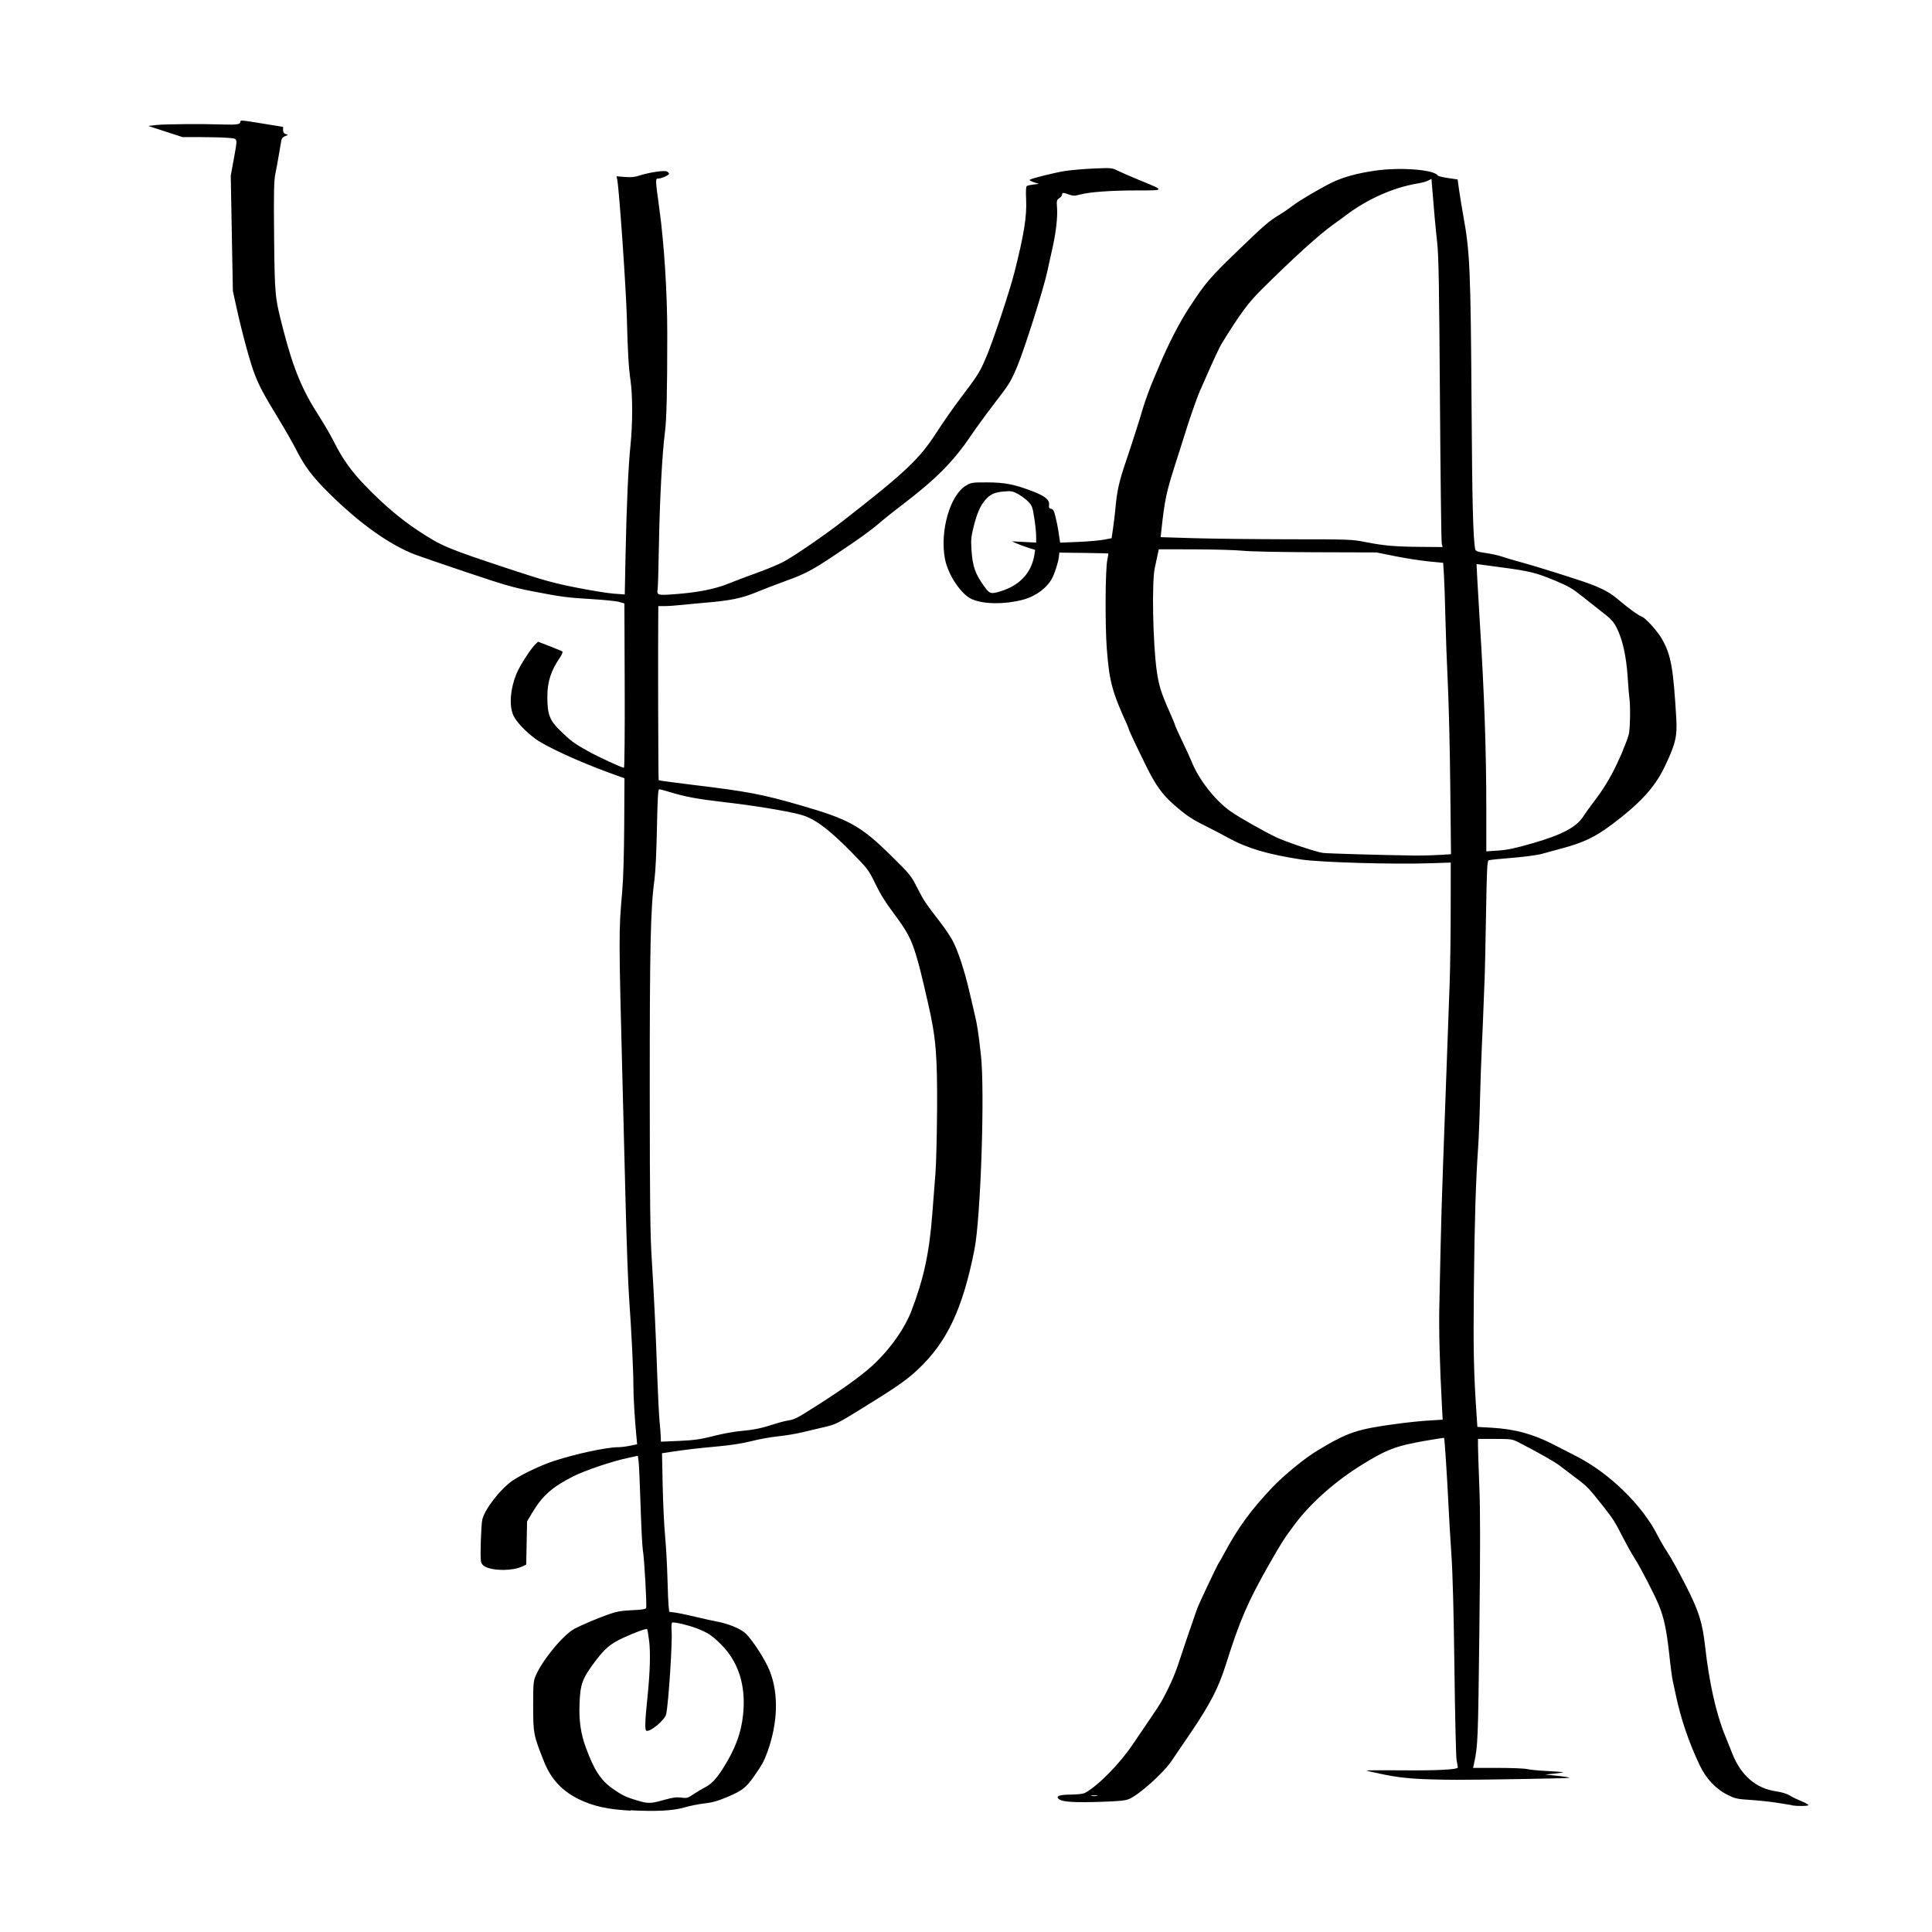 <!-- Generated by IcoMoon.io -->
<svg version="1.1" xmlns="http://www.w3.org/2000/svg" width="32" height="32" viewBox="0 0 32 32">
<title>runic_oaths</title>
<path d="M10.444 29.99c-0.373-0.020-0.615-0.073-0.846-0.184-0.284-0.137-0.47-0.336-0.585-0.623-0.177-0.443-0.182-0.471-0.182-0.925 0-0.372 0.003-0.411 0.043-0.505 0.111-0.26 0.458-0.679 0.644-0.777 0.122-0.064 0.378-0.172 0.561-0.237 0.135-0.048 0.21-0.061 0.39-0.069 0.161-0.007 0.226-0.017 0.233-0.037 0.014-0.037-0.030-0.825-0.054-0.955-0.010-0.058-0.027-0.389-0.038-0.735s-0.025-0.675-0.032-0.73l-0.013-0.101-0.17 0.037c-0.265 0.057-0.703 0.205-0.898 0.303-0.351 0.177-0.515 0.323-0.685 0.609l-0.082 0.138-0.014 0.715-0.069 0.033c-0.155 0.073-0.471 0.075-0.611 0.002-0.038-0.019-0.063-0.051-0.070-0.085-0.015-0.079 0.002-0.612 0.023-0.697 0.042-0.174 0.3-0.505 0.5-0.643 0.15-0.103 0.47-0.255 0.687-0.326 0.364-0.119 0.873-0.228 1.067-0.228 0.043 0 0.13-0.011 0.194-0.024l0.116-0.024-0.012-0.128c-0.028-0.29-0.050-0.652-0.050-0.846-0-0.254-0.033-0.919-0.071-1.446-0.016-0.216-0.041-0.907-0.057-1.534s-0.039-1.508-0.050-1.957c-0.066-2.544-0.066-2.573-0.008-3.236 0.019-0.211 0.031-0.619 0.034-1.109l0.004-0.775-0.256-0.093c-0.495-0.18-1.056-0.438-1.221-0.562-0.173-0.129-0.319-0.287-0.365-0.391-0.071-0.164-0.049-0.438 0.055-0.69 0.054-0.13 0.235-0.41 0.309-0.481l0.047-0.045 0.193 0.074c0.106 0.041 0.201 0.081 0.21 0.089s-0.009 0.053-0.041 0.1c-0.149 0.218-0.208 0.399-0.208 0.646-0.001 0.292 0.037 0.392 0.21 0.561 0.178 0.174 0.234 0.216 0.466 0.344 0.179 0.099 0.558 0.274 0.593 0.274 0.009 0 0.015-0.608 0.012-1.361l-0.005-1.361-0.085-0.025c-0.047-0.014-0.246-0.034-0.442-0.046-0.423-0.025-0.52-0.038-0.998-0.131-0.306-0.059-0.479-0.109-1.082-0.312-0.395-0.133-0.779-0.265-0.854-0.293-0.426-0.162-0.923-0.516-1.427-1.015-0.279-0.276-0.4-0.436-0.545-0.718-0.061-0.119-0.192-0.349-0.291-0.511-0.246-0.404-0.312-0.526-0.394-0.73-0.074-0.184-0.21-0.681-0.309-1.13l-0.058-0.266-0.035-1.908 0.049-0.268c0.067-0.371 0.074-0.343-0.084-0.358-0.073-0.007-0.275-0.013-0.448-0.013l-0.315-0-0.569-0.185 0.138-0.016c0.136-0.015 0.755-0.020 1.107-0.008 0.213 0.007 0.28-0.002 0.28-0.040 0-0.036-0.002-0.036 0.379 0.026l0.33 0.054v0.053c0 0.037 0.013 0.056 0.044 0.066 0.043 0.013 0.043 0.014-0.010 0.033-0.031 0.012-0.057 0.038-0.062 0.063-0.004 0.023-0.022 0.127-0.039 0.229s-0.044 0.252-0.061 0.332c-0.024 0.121-0.028 0.296-0.021 1.033 0.010 0.982 0.012 1.010 0.148 1.536 0.17 0.66 0.316 1.013 0.603 1.456 0.077 0.119 0.182 0.301 0.234 0.403 0.146 0.293 0.295 0.502 0.53 0.744 0.295 0.305 0.58 0.547 0.864 0.735 0.395 0.261 0.478 0.296 1.528 0.643 0.563 0.186 0.726 0.231 1.102 0.305 0.242 0.048 0.521 0.093 0.62 0.1l0.179 0.013 0.013-0.646c0.017-0.837 0.046-1.482 0.082-1.826 0.036-0.35 0.037-0.821 0.001-1.067-0.032-0.22-0.046-0.457-0.061-1.028-0.013-0.499-0.127-2.142-0.16-2.306l-0.011-0.053 0.137 0.011c0.1 0.008 0.163 0.003 0.234-0.021 0.161-0.053 0.42-0.093 0.462-0.070 0.020 0.011 0.037 0.027 0.037 0.037 0 0.024-0.125 0.080-0.178 0.080-0.051 0-0.051 0.009 0.017 0.502 0.080 0.583 0.131 1.387 0.131 2.066 0 0.987-0.011 1.423-0.040 1.647-0.044 0.333-0.085 1.113-0.098 1.845-0.006 0.373-0.016 0.705-0.021 0.738-0.016 0.103-0.003 0.108 0.267 0.088 0.389-0.028 0.678-0.084 0.908-0.178 0.111-0.045 0.327-0.126 0.478-0.18s0.348-0.136 0.436-0.183c0.167-0.088 0.674-0.436 0.961-0.659 1.059-0.824 1.288-1.041 1.577-1.492 0.095-0.148 0.266-0.393 0.38-0.544 0.3-0.396 0.327-0.439 0.433-0.688 0.114-0.265 0.387-1.086 0.469-1.407 0.157-0.618 0.207-0.928 0.194-1.205-0.007-0.146-0.003-0.216 0.012-0.226 0.012-0.008 0.062-0.019 0.111-0.025l0.089-0.011-0.084-0.027c-0.046-0.015-0.077-0.033-0.069-0.040 0.028-0.023 0.405-0.117 0.586-0.146 0.097-0.015 0.311-0.034 0.476-0.041 0.29-0.012 0.302-0.011 0.393 0.035 0.052 0.026 0.218 0.098 0.369 0.16 0.42 0.172 0.421 0.168-0.039 0.168-0.434 0-0.787 0.025-0.949 0.068-0.091 0.024-0.117 0.024-0.185-0-0.1-0.035-0.114-0.035-0.114 0.001 0 0.016-0.021 0.043-0.047 0.060-0.043 0.028-0.046 0.040-0.037 0.164 0.011 0.15-0.018 0.404-0.074 0.653-0.021 0.092-0.061 0.273-0.089 0.403-0.063 0.29-0.375 1.276-0.494 1.56-0.112 0.266-0.126 0.289-0.398 0.642-0.124 0.162-0.293 0.394-0.375 0.515-0.286 0.424-0.577 0.717-1.132 1.14-0.152 0.115-0.333 0.261-0.403 0.322s-0.243 0.191-0.384 0.287c-0.707 0.482-0.768 0.517-1.177 0.665-0.139 0.050-0.348 0.131-0.464 0.179-0.227 0.094-0.426 0.135-0.818 0.168-0.119 0.010-0.3 0.027-0.403 0.038s-0.233 0.020-0.29 0.020l-0.103 0-0.001 0.093c-0.006 0.516-0.001 2.783 0.007 2.791 0.005 0.005 0.261 0.040 0.568 0.077 0.904 0.109 1.152 0.156 1.79 0.341 0.802 0.232 0.991 0.338 1.503 0.843 0.303 0.299 0.319 0.319 0.422 0.522 0.105 0.207 0.134 0.25 0.389 0.581 0.069 0.089 0.155 0.218 0.192 0.285 0.091 0.168 0.199 0.494 0.284 0.86 0.021 0.092 0.057 0.244 0.079 0.337 0.049 0.204 0.069 0.331 0.11 0.706 0.067 0.597-0.003 2.695-0.107 3.221-0.194 0.983-0.455 1.535-0.939 1.989-0.189 0.177-0.359 0.295-0.958 0.664-0.357 0.22-0.404 0.244-0.57 0.283-0.1 0.023-0.27 0.064-0.378 0.090s-0.292 0.057-0.409 0.068c-0.117 0.012-0.312 0.047-0.433 0.078-0.144 0.037-0.337 0.068-0.555 0.088-0.355 0.033-0.536 0.054-0.781 0.091l-0.152 0.023 0.011 0.533c0.006 0.293 0.024 0.67 0.040 0.838s0.033 0.482 0.039 0.698c0.005 0.216 0.015 0.43 0.020 0.475l0.010 0.082 0.102 0.014c0.056 0.008 0.204 0.039 0.329 0.069s0.283 0.065 0.352 0.078c0.184 0.033 0.382 0.112 0.47 0.188 0.111 0.095 0.334 0.437 0.41 0.628 0.152 0.382 0.137 0.868-0.041 1.355-0.053 0.144-0.088 0.208-0.22 0.396-0.128 0.183-0.195 0.235-0.429 0.335-0.167 0.071-0.255 0.096-0.393 0.112-0.098 0.011-0.245 0.041-0.326 0.065-0.181 0.055-0.475 0.071-0.894 0.048zM11.020 29.807c0.122-0.035 0.183-0.043 0.262-0.033 0.095 0.012 0.11 0.008 0.203-0.055 0.055-0.037 0.14-0.088 0.189-0.113 0.11-0.057 0.187-0.137 0.302-0.318 0.202-0.319 0.3-0.579 0.332-0.89 0.050-0.48-0.076-0.876-0.371-1.167-0.145-0.143-0.219-0.192-0.39-0.258-0.142-0.055-0.378-0.111-0.413-0.098-0.012 0.004-0.016 0.060-0.010 0.14 0.014 0.193-0.050 1.185-0.090 1.376-0.019 0.094-0.261 0.298-0.327 0.276-0.029-0.010-0.025-0.154 0.016-0.546 0.044-0.423 0.054-0.757 0.027-0.956-0.013-0.096-0.027-0.178-0.031-0.182-0.014-0.014-0.21 0.058-0.402 0.147-0.208 0.097-0.302 0.177-0.462 0.391-0.211 0.283-0.244 0.372-0.256 0.698-0.011 0.285 0.020 0.496 0.106 0.73 0.137 0.373 0.247 0.541 0.451 0.683 0.151 0.105 0.209 0.133 0.399 0.19 0.183 0.055 0.226 0.054 0.464-0.016zM11.812 23.786c0.146-0.037 0.336-0.072 0.422-0.080 0.23-0.020 0.363-0.045 0.556-0.108 0.095-0.031 0.212-0.063 0.261-0.070 0.113-0.018 0.149-0.037 0.482-0.249 0.488-0.311 0.793-0.535 0.987-0.727 0.256-0.253 0.47-0.564 0.575-0.837 0.204-0.531 0.297-0.961 0.346-1.6 0.017-0.222 0.041-0.527 0.053-0.679s0.024-0.625 0.027-1.052c0.005-0.914-0.019-1.198-0.15-1.77-0.112-0.487-0.144-0.617-0.199-0.797-0.082-0.271-0.148-0.393-0.374-0.696-0.144-0.193-0.213-0.306-0.31-0.504-0.1-0.206-0.117-0.229-0.382-0.499-0.389-0.396-0.625-0.569-0.858-0.628-0.252-0.064-0.752-0.146-1.227-0.201-0.483-0.056-0.666-0.090-0.954-0.178-0.069-0.021-0.136-0.038-0.149-0.038-0.019 0-0.027 0.151-0.037 0.644-0.008 0.4-0.024 0.726-0.042 0.861-0.064 0.46-0.078 1.127-0.077 3.482 0.001 1.903 0.007 2.39 0.034 2.813 0.037 0.59 0.067 1.217 0.092 1.957 0.010 0.287 0.027 0.61 0.037 0.718s0.020 0.227 0.020 0.264l0.001 0.067 0.301-0.013c0.247-0.011 0.348-0.025 0.566-0.079zM29.673 29.898c-0.027-0.004-0.133-0.021-0.236-0.038s-0.299-0.038-0.435-0.047c-0.225-0.014-0.261-0.022-0.383-0.082-0.198-0.097-0.362-0.271-0.469-0.498-0.18-0.379-0.314-0.777-0.394-1.162-0.018-0.087-0.041-0.193-0.051-0.236s-0.037-0.242-0.058-0.443c-0.042-0.385-0.085-0.59-0.166-0.793-0.070-0.175-0.304-0.628-0.408-0.791-0.049-0.076-0.135-0.231-0.193-0.344-0.13-0.257-0.16-0.304-0.323-0.511-0.241-0.306-0.268-0.334-0.46-0.477-0.105-0.079-0.226-0.171-0.27-0.205-0.071-0.056-0.394-0.239-0.678-0.383-0.103-0.052-0.121-0.055-0.389-0.055l-0.28-0-0 0.113c-0 0.062 0.010 0.361 0.022 0.664 0.017 0.409 0.017 1.026 0.001 2.4-0.022 1.84-0.024 1.908-0.091 2.211l-0.013 0.061 0.41 0c0.225 0 0.445 0.009 0.488 0.020s0.196 0.025 0.34 0.032c0.143 0.007 0.257 0.017 0.252 0.021s-0.073 0.015-0.153 0.023l-0.144 0.014 0.138 0.014c0.177 0.018 0.271 0.033 0.263 0.041s-1.526 0.034-1.866 0.032c-0.609-0.003-0.888-0.023-1.19-0.084-0.162-0.033-0.299-0.064-0.305-0.069s0.247-0.007 0.561-0.004c0.605 0.006 0.955-0.012 0.953-0.048-0.001-0.012-0.009-0.066-0.020-0.12s-0.026-0.736-0.036-1.515c-0.011-0.909-0.029-1.579-0.049-1.869-0.017-0.249-0.040-0.638-0.051-0.866-0.019-0.409-0.063-1.076-0.071-1.088-0.002-0.003-0.14 0.018-0.306 0.047-0.491 0.085-0.652 0.146-1.068 0.406-0.437 0.272-0.833 0.624-1.095 0.972-0.173 0.23-0.222 0.305-0.428 0.667-0.358 0.63-0.486 0.926-0.721 1.672-0.119 0.376-0.256 0.642-0.573 1.111-0.157 0.233-0.308 0.453-0.334 0.491-0.144 0.202-0.522 0.539-0.688 0.613-0.064 0.029-0.157 0.038-0.472 0.049-0.42 0.014-0.632 0.002-0.69-0.041-0.069-0.051-0.003-0.078 0.195-0.079 0.109-0.001 0.201-0.012 0.23-0.027 0.21-0.111 0.573-0.478 0.792-0.803 0.089-0.132 0.223-0.329 0.298-0.439s0.15-0.224 0.167-0.254c0.125-0.221 0.228-0.449 0.289-0.636 0.075-0.231 0.259-0.769 0.312-0.916 0.033-0.091 0.33-0.719 0.364-0.769 0.011-0.016 0.051-0.087 0.089-0.157 0.227-0.422 0.439-0.712 0.787-1.080 0.201-0.212 0.544-0.492 0.761-0.622 0.507-0.303 0.645-0.349 1.324-0.44 0.162-0.022 0.396-0.046 0.519-0.053l0.224-0.014-0.012-0.228c-0.037-0.674-0.052-1.278-0.043-1.655 0.006-0.233 0.015-0.675 0.021-0.984s0.024-0.91 0.040-1.338c0.016-0.427 0.043-1.171 0.060-1.652s0.039-1.088 0.049-1.348c0.010-0.26 0.018-0.821 0.018-1.247l0.001-0.775-0.369 0.012c-0.606 0.019-1.798-0.016-2.1-0.062-0.558-0.085-0.9-0.186-1.21-0.356-0.114-0.063-0.289-0.154-0.39-0.204-0.223-0.11-0.321-0.177-0.519-0.351-0.191-0.168-0.301-0.321-0.458-0.64-0.149-0.301-0.286-0.592-0.286-0.607 0-0.006-0.013-0.039-0.028-0.073-0.25-0.55-0.295-0.718-0.337-1.262-0.030-0.398-0.025-1.316 0.009-1.474 0.012-0.053 0.019-0.099 0.016-0.102s-0.186-0.007-0.408-0.010l-0.403-0.005-0.006 0.058c-0.009 0.093-0.063 0.265-0.112 0.363-0.083 0.163-0.279 0.307-0.495 0.362-0.302 0.077-0.639 0.073-0.834-0.011-0.18-0.078-0.401-0.409-0.449-0.675-0.084-0.461 0.088-1.053 0.35-1.207 0.087-0.051 0.102-0.054 0.357-0.053 0.289 0.001 0.449 0.033 0.753 0.15 0.2 0.077 0.275 0.139 0.266 0.221-0.005 0.050 0.002 0.062 0.035 0.067s0.047 0.031 0.073 0.138c0.017 0.072 0.037 0.167 0.043 0.21s0.017 0.109 0.022 0.145l0.010 0.067 0.299-0.012c0.164-0.007 0.356-0.024 0.426-0.037l0.128-0.025 0.024-0.167c0.013-0.092 0.029-0.22 0.035-0.285 0.030-0.342 0.060-0.475 0.19-0.856 0.083-0.243 0.243-0.745 0.279-0.875 0.015-0.055 0.128-0.366 0.151-0.413 0.010-0.022 0.055-0.128 0.1-0.236 0.153-0.369 0.345-0.743 0.51-0.993 0.271-0.413 0.338-0.491 0.823-0.958 0.42-0.405 0.495-0.47 0.673-0.577 0.059-0.036 0.157-0.103 0.216-0.149 0.11-0.084 0.45-0.285 0.651-0.383 0.177-0.087 0.422-0.154 0.709-0.195 0.422-0.061 0.98-0.018 1.041 0.080 0.006 0.011 0.083 0.030 0.17 0.042l0.159 0.023 0.023 0.168c0.013 0.093 0.045 0.288 0.071 0.434 0.11 0.605 0.122 0.893 0.137 3.187 0.010 1.557 0.025 2.16 0.060 2.333 0.007 0.035 0.032 0.045 0.179 0.066 0.094 0.014 0.216 0.041 0.271 0.061s0.185 0.058 0.287 0.085c0.24 0.064 0.947 0.286 1.151 0.361 0.229 0.085 0.344 0.148 0.485 0.267 0.172 0.145 0.333 0.262 0.384 0.278 0.062 0.020 0.264 0.243 0.337 0.373 0.15 0.265 0.187 0.475 0.237 1.321 0.017 0.297-0.017 0.433-0.206 0.82-0.157 0.32-0.406 0.59-0.853 0.924-0.287 0.215-0.47 0.303-0.836 0.402-0.108 0.029-0.259 0.070-0.334 0.091s-0.296 0.050-0.493 0.066c-0.196 0.015-0.369 0.033-0.385 0.040-0.025 0.010-0.032 0.138-0.045 0.91-0.009 0.495-0.018 0.943-0.021 0.997s-0.011 0.262-0.018 0.462c-0.007 0.2-0.021 0.532-0.031 0.738s-0.023 0.599-0.030 0.875c-0.006 0.276-0.020 0.621-0.030 0.767-0.039 0.549-0.060 1.224-0.071 2.321-0.011 1.056-0.003 1.417 0.046 2.136l0.012 0.179 0.228 0.013c0.392 0.022 0.695 0.104 1.045 0.285 0.081 0.042 0.249 0.128 0.374 0.192 0.542 0.278 1.086 0.808 1.337 1.306 0.041 0.081 0.12 0.216 0.175 0.299s0.188 0.325 0.296 0.537c0.215 0.423 0.272 0.606 0.317 1.003 0.066 0.592 0.18 1.105 0.327 1.468 0.050 0.123 0.106 0.264 0.126 0.314 0.143 0.358 0.389 0.569 0.717 0.618 0.102 0.015 0.186 0.041 0.236 0.072 0.043 0.027 0.13 0.069 0.192 0.094s0.113 0.053 0.113 0.063c0 0.017-0.177 0.020-0.275 0.004zM18.17 29.74c-0.024-0.005-0.064-0.005-0.089 0s-0.004 0.009 0.044 0.009c0.049 0 0.069-0.004 0.044-0.009zM23.838 14.161l0.195-0.013-0.012-1.123c-0.006-0.618-0.025-1.389-0.041-1.713s-0.034-0.816-0.040-1.092c-0.006-0.276-0.017-0.591-0.024-0.7l-0.013-0.198-0.238-0.023c-0.131-0.013-0.38-0.051-0.553-0.086l-0.315-0.063-1.003-0.003c-0.578-0.002-1.091-0.012-1.21-0.025-0.114-0.012-0.473-0.022-0.799-0.023l-0.592-0.001-0.022 0.103c-0.012 0.057-0.033 0.152-0.045 0.211-0.050 0.233-0.030 1.251 0.033 1.698 0.034 0.241 0.072 0.364 0.209 0.673 0.053 0.119 0.096 0.223 0.096 0.232s0.054 0.128 0.12 0.266c0.066 0.138 0.134 0.286 0.151 0.329 0.116 0.296 0.389 0.646 0.642 0.825 0.147 0.104 0.573 0.345 0.771 0.437 0.176 0.081 0.652 0.24 0.764 0.255 0.078 0.010 1.004 0.037 1.486 0.043 0.135 0.002 0.334-0.003 0.441-0.010zM25.388 13.966c0.494-0.142 0.731-0.27 0.845-0.456 0.025-0.041 0.094-0.137 0.154-0.215 0.166-0.215 0.283-0.407 0.393-0.64 0.055-0.116 0.099-0.216 0.099-0.222s0.017-0.048 0.037-0.094c0.020-0.046 0.048-0.122 0.061-0.17 0.023-0.084 0.030-0.481 0.011-0.602-0.005-0.032-0.018-0.192-0.029-0.355-0.022-0.341-0.085-0.622-0.181-0.812-0.052-0.103-0.091-0.146-0.231-0.254-0.093-0.072-0.25-0.196-0.35-0.276-0.151-0.121-0.224-0.164-0.434-0.251-0.326-0.135-0.419-0.158-0.904-0.223l-0.403-0.054 0.013 0.257c0.007 0.141 0.026 0.456 0.041 0.699 0.075 1.189 0.108 2.14 0.108 3.116l0 0.687 0.195-0.013c0.152-0.010 0.28-0.037 0.575-0.122zM16.597 9.786c0.308-0.103 0.491-0.308 0.537-0.604l0.011-0.074-0.114-0.036c-0.063-0.020-0.15-0.052-0.193-0.071l-0.079-0.035 0.403 0.021v-0.104c0-0.057-0.014-0.193-0.031-0.303-0.028-0.181-0.037-0.205-0.1-0.271-0.038-0.039-0.114-0.096-0.168-0.126-0.089-0.048-0.112-0.053-0.233-0.043-0.155 0.013-0.226 0.045-0.308 0.138-0.084 0.096-0.138 0.217-0.194 0.439-0.042 0.166-0.048 0.222-0.038 0.381 0.018 0.285 0.062 0.41 0.219 0.624 0.087 0.119 0.107 0.123 0.288 0.063zM23.88 9.005c-0.008-0.030-0.021-1.103-0.030-2.385-0.013-1.902-0.021-2.382-0.046-2.606-0.028-0.252-0.054-0.539-0.083-0.909l-0.011-0.142-0.055 0.028c-0.030 0.016-0.111 0.038-0.18 0.049-0.391 0.064-0.823 0.255-1.176 0.521-0.058 0.044-0.162 0.12-0.23 0.168-0.224 0.16-0.664 0.56-1.163 1.056-0.233 0.231-0.353 0.393-0.669 0.902-0.037 0.060-0.141 0.283-0.271 0.58-0.040 0.092-0.081 0.185-0.091 0.207-0.052 0.116-0.184 0.496-0.263 0.757-0.018 0.059-0.084 0.268-0.147 0.462-0.146 0.455-0.176 0.594-0.228 1.084l-0.013 0.12 0.547 0.017c0.301 0.009 1.012 0.017 1.58 0.018 1.003 0 1.040 0.002 1.269 0.047 0.305 0.060 0.491 0.076 0.922 0.079l0.352 0.003z"></path>
</svg>

